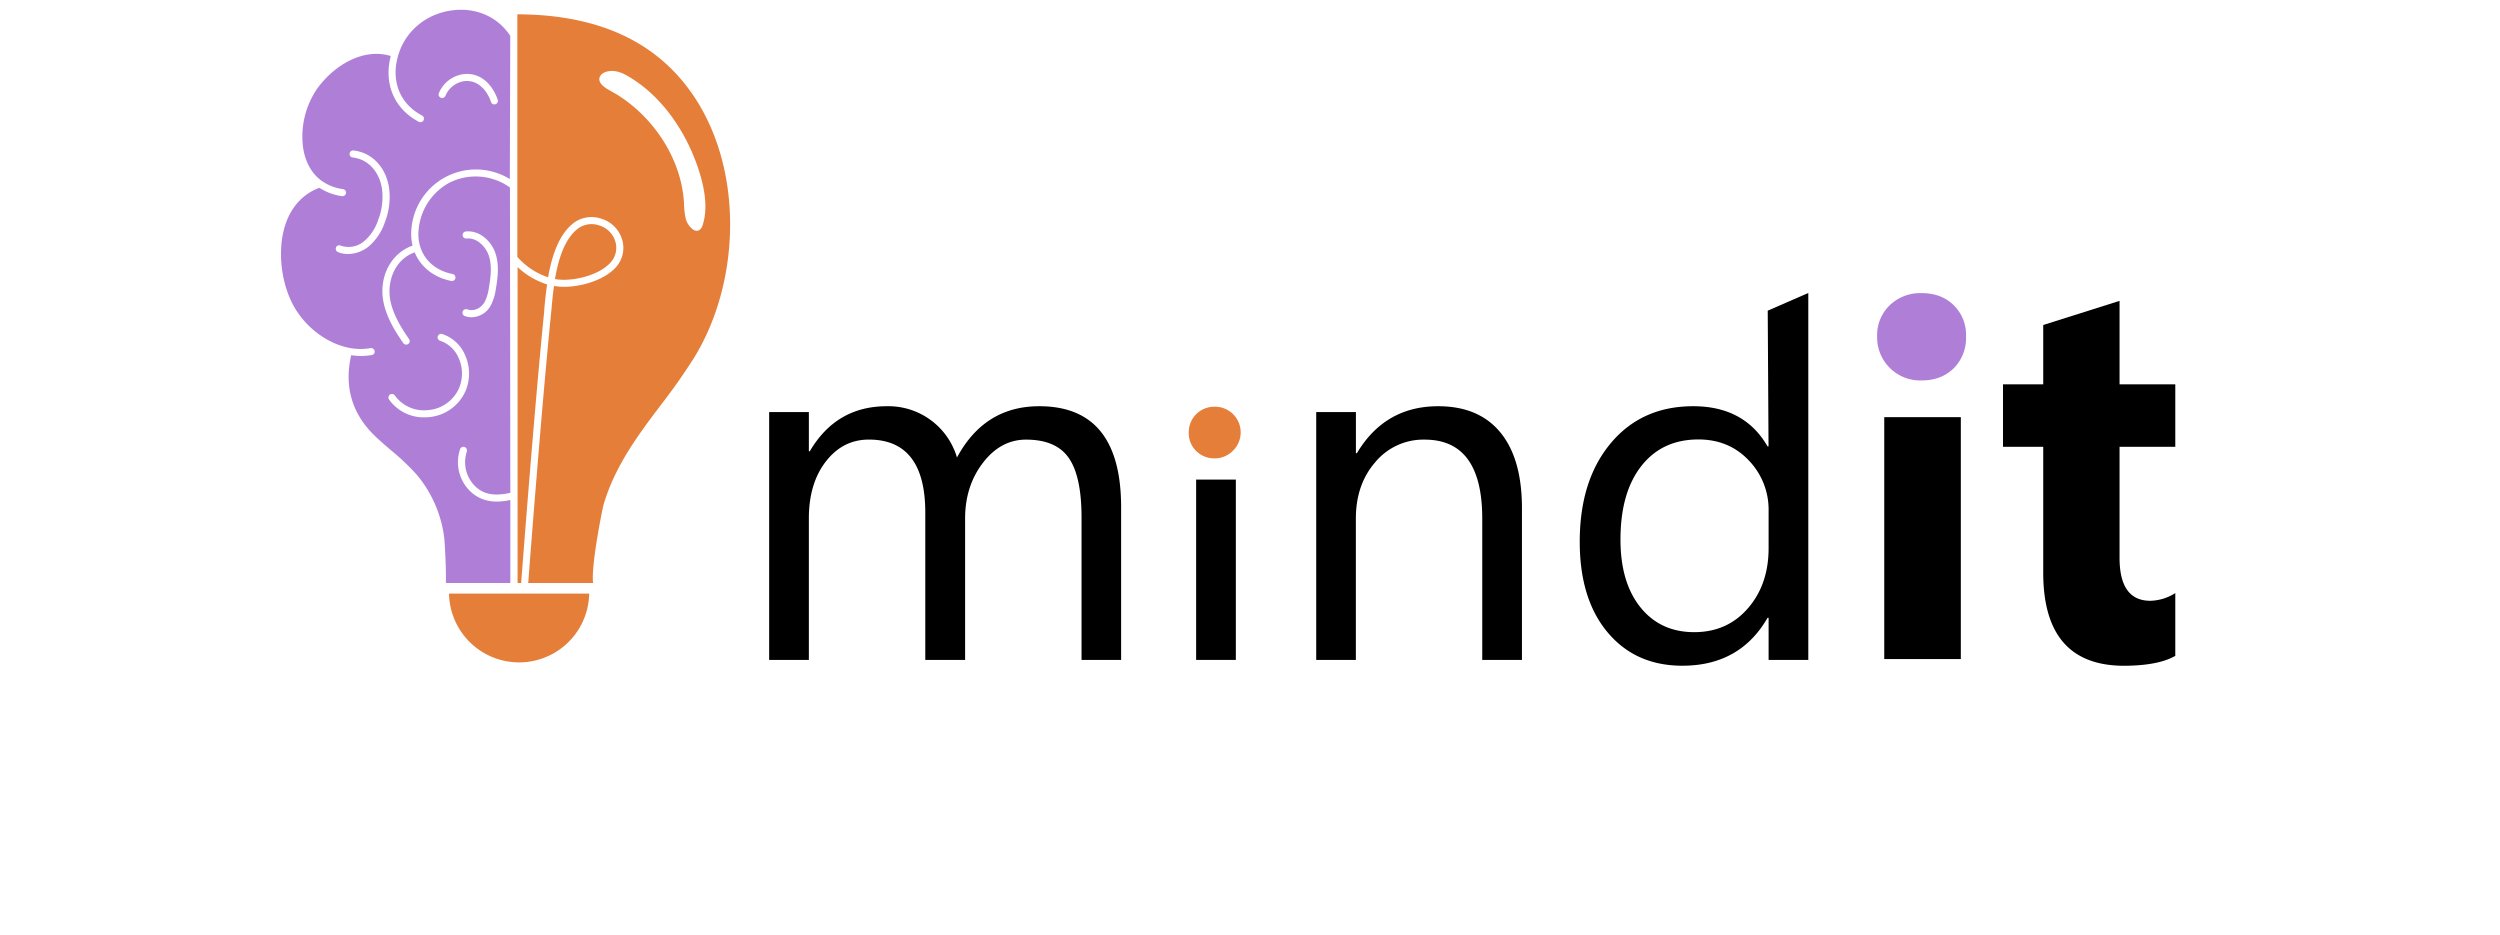 <svg id="Layer_1" data-name="Layer 1" xmlns="http://www.w3.org/2000/svg" viewBox="0 0 1024 383"><defs><style>.cls-1{fill:#af7fd8;}.cls-2{fill:#e57e39;}</style></defs><title>Artboard 1</title><g id="Layer_3" data-name="Layer 3"><path d="M459.21,270.3H443V212q0-16.86-5.21-24.39t-17.5-7.54q-10.41,0-17.7,9.52t-7.28,22.81v57.9H379V210q0-29.94-23.11-29.95-10.69,0-17.64,9t-6.94,23.35v57.9H315.05V168.77h16.26v16.06h.39q10.82-18.44,31.53-18.44a29.29,29.29,0,0,1,28.75,21q11.31-21,33.71-21,33.51,0,33.52,41.35Z"/><path d="M506.2,270.3H489.94V196.44H506.2Z"/><path d="M623.39,270.3H607.13V212.4q0-32.33-23.59-32.33a25.59,25.59,0,0,0-20.18,9.18q-8,9.17-8,23.15v57.9H539.12V168.77h16.26v16.86h.4q11.49-19.24,33.31-19.24,16.65,0,25.48,10.76t8.82,31.08Z"/><path d="M740.68,270.3H724.42V253.05H724q-11.31,19.62-34.9,19.63-19.14,0-30.59-13.63t-11.45-37.14q0-25.17,12.69-40.35t33.81-15.17q20.93,0,30.44,16.46h.39l-.33-55.6L740.68,120Zm-16.26-45.91v-15a29.06,29.06,0,0,0-8.13-20.82Q708.16,180,695.67,180q-14.86,0-23.4,10.91t-8.52,30.14q0,17.55,8.18,27.71t22,10.17q13.58,0,22.06-9.82t8.43-24.76Z"/><path class="cls-1" d="M787.09,155.83a17.65,17.65,0,0,1-18.22-17.08c0-.3,0-.61,0-.92A17,17,0,0,1,774,125.06a18.08,18.08,0,0,1,13.12-5q8.11,0,13.17,5a17,17,0,0,1,5,12.75,17.53,17.53,0,0,1-5,13Q795.19,155.83,787.09,155.83Z"/><rect x="771.79" y="170.87" width="31.36" height="99.08"/><path d="M891,268.64q-6.94,4-20.94,4.06-33.15,0-33.15-38.14V183H820.43V157.41h16.48V133.12l31.26-9.89v34.18H891V183H868.17v45.5q0,17.58,12.61,17.58A19.76,19.76,0,0,0,891,242.92Z"/><path class="cls-2" d="M497.43,187.75a10.35,10.35,0,0,1-7.44-3,10.09,10.09,0,0,1-3.07-7.54,10.4,10.4,0,0,1,10.19-10.61h.32a10.5,10.5,0,0,1,7.6,18l0,0A10.44,10.44,0,0,1,497.43,187.75Z"/><path class="cls-1" d="M208.88,76.82a22.9,22.9,0,0,0-6.67-3.37,24,24,0,0,0-18,1.32,24.25,24.25,0,0,0-12.83,21.85c.31,8,5.69,14,14,15.61a1.46,1.46,0,0,1,1.15,1.7,1.44,1.44,0,0,1-1.69,1.14h0c-7.15-1.38-12.54-5.75-15-11.74a1,1,0,0,1-.17.1c-8.41,3.17-11.26,12.39-9.74,19.86,1.2,5.82,4.53,11.15,7.63,15.61a1.44,1.44,0,0,1-1.19,2.26,1.48,1.48,0,0,1-1.19-.62c-3.26-4.69-6.78-10.35-8.08-16.68-2.07-10.12,2.79-19.85,11.56-23.14a1,1,0,0,1,.34-.06,20.12,20.12,0,0,1-.56-3.94,26.51,26.51,0,0,1,40.39-23.37L209,14.69C204,7,195.22,3.05,185.56,4.2c-10.41,1.23-18.87,7.88-22.1,17.36l-.29.88c-3.2,10.46.48,20,9.62,24.83a1.45,1.45,0,1,1-1.19,2.65l-.16-.09c-10-5.31-14.31-15.53-11.39-26.89-11.4-3.47-23.15,3.93-29.87,13a34.62,34.62,0,0,0-6,24.75c.64,4.08,2.48,9.72,7.61,13.4a19.55,19.55,0,0,0,8.74,3.38,1.45,1.45,0,0,1-.21,2.88h-.21a22.7,22.7,0,0,1-9.29-3.44c-6.44,2.41-11.18,7.37-13.7,14.42-3.8,10.63-2.13,25.53,4,35.42,4.92,7.95,13.24,14,21.73,15.69a23.57,23.57,0,0,0,8.82.17,1.45,1.45,0,0,1,.69,2.82l-.19,0a25.85,25.85,0,0,1-4.39.38,27.31,27.31,0,0,1-3.94-.32c-2.93,12.92.33,24,9.72,33.08,2.09,2,4.35,3.94,6.54,5.81a95.89,95.89,0,0,1,10.59,10.06A49.55,49.55,0,0,1,182,220.7c.15,1.31.83,13,.62,17.67a.41.41,0,0,0,.1.3.44.44,0,0,0,.31.13h26v-34c-4,.85-8.93,1.23-13.42-1.32a15.62,15.62,0,0,1-3.15-2.4,16.58,16.58,0,0,1-4.06-16.94,1.45,1.45,0,1,1,2.78.81.65.65,0,0,1,0,.13A13.8,13.8,0,0,0,194.47,199a12.1,12.1,0,0,0,2.56,2c3.07,1.75,6.81,2,12,.87Zm-18.12,18c5.68-.62,10.47,4,12.11,8.74s1.09,9.89.23,14.75a20.64,20.64,0,0,1-2.09,6.81,9.11,9.11,0,0,1-7.85,4.83,8.22,8.22,0,0,1-2.73-.48,1.45,1.45,0,1,1,.9-2.76l.1,0c2.93,1.06,5.77-.73,7.07-3a18.39,18.39,0,0,0,1.76-5.89c.79-4.48,1.33-9.19-.11-13.29-1.28-3.65-4.9-7.27-9.07-6.83a1.44,1.44,0,0,1-.31-2.87ZM179.83,38A12.75,12.75,0,0,1,189,30.51c7.93-1.47,13,4.66,14.86,10.35a1.45,1.45,0,0,1-.9,1.83h0a1.44,1.44,0,0,1-.46.08,1.45,1.45,0,0,1-1.37-1c-1.54-4.6-5.49-9.55-11.59-8.43a9.93,9.93,0,0,0-7.07,5.85,1.45,1.45,0,0,1-2.73-1l.09-.2Zm-29.17,63.23a13.7,13.7,0,0,1-8.14,2.82,10.6,10.6,0,0,1-4.05-.77,1.49,1.49,0,0,1-.87-1.87,1.38,1.38,0,0,1,1.74-.88h0l.19.07A9.83,9.83,0,0,0,148.9,99a19,19,0,0,0,5.95-8.78,26.06,26.06,0,0,0,1.62-12.84c-1-6.63-5.12-11.48-10.72-12.66a9.63,9.63,0,0,0-1.29-.21,1.45,1.45,0,0,1,.34-2.88c.54.07,1,.15,1.56.26,6.8,1.43,11.77,7.2,13,15a28.56,28.56,0,0,1-1.77,14.29,22.4,22.4,0,0,1-6.93,10.07Zm39.87,59.24a18,18,0,0,1-14.95,10.39q-.92.09-1.83.09a17.42,17.42,0,0,1-14.38-7.29,1.44,1.44,0,0,1,2.35-1.68h0a14.72,14.72,0,0,0,13.59,6,15.14,15.14,0,0,0,12.59-8.71,15.47,15.47,0,0,0,0-12.54,12.54,12.54,0,0,0-7.56-7.13,1.45,1.45,0,1,1,.9-2.75,15.43,15.43,0,0,1,9.31,8.72,18.41,18.41,0,0,1,0,14.92Z"/><path class="cls-2" d="M247.23,206.7c4.66-15.88,14.13-28.46,23.3-40.62q7.52-9.65,14.05-20C308.47,106.69,304,43.64,262.19,18.19,248.83,10.05,231.91,5.9,211.9,5.87v99.37a29.32,29.32,0,0,0,12.6,8.34C226.45,102.37,230,95,235.22,91.14a12.32,12.32,0,0,1,11.16-1.53,12.63,12.63,0,0,1,8.29,8.06A11.74,11.74,0,0,1,252,109.74c-4.65,5-13.75,7.74-21.07,7.74a23.32,23.32,0,0,1-4-.35c-.46,3.21-.77,6.31-1,9.08l-.2,2.06c-3.93,39.29-8.58,100.09-9.37,110.53h26.58C242,231.91,246.73,208.42,247.23,206.7Zm7.32-166.77c-.75-.5-1.5-1-2.27-1.45l-1-.58c-1.82-1.06-5.23-2.62-5.74-4.94-.38-1.71,1.09-3,2.57-3.5,2.71-.94,5.75-.13,8.26,1.26,15.41,8.53,26,25.18,30.7,41.8,1.75,6.25,2.79,13.53.69,19.83-.61,1.84-2.09,2.88-3.88,1.68a8.18,8.18,0,0,1-3.12-5,35.58,35.58,0,0,1-.6-6C279.12,65.84,268.75,49.53,254.55,39.93Z"/><path class="cls-2" d="M227.31,114.31c6.7,1.18,17.65-1.28,22.53-6.54a8.88,8.88,0,0,0,2.07-9.24,9.76,9.76,0,0,0-6.43-6.17,9.4,9.4,0,0,0-8.54,1.11C232.27,96.91,229.11,103.74,227.31,114.31Z"/><path class="cls-2" d="M223,125.93c.28-2.86.6-6.08,1.09-9.43h0A31.83,31.83,0,0,1,212,109.4V238.8h1.47c.74-9.81,5.43-71.22,9.39-110.82Z"/><path class="cls-2" d="M241.33,243.14a28.71,28.71,0,0,1-57.41,0Z"/></g></svg>